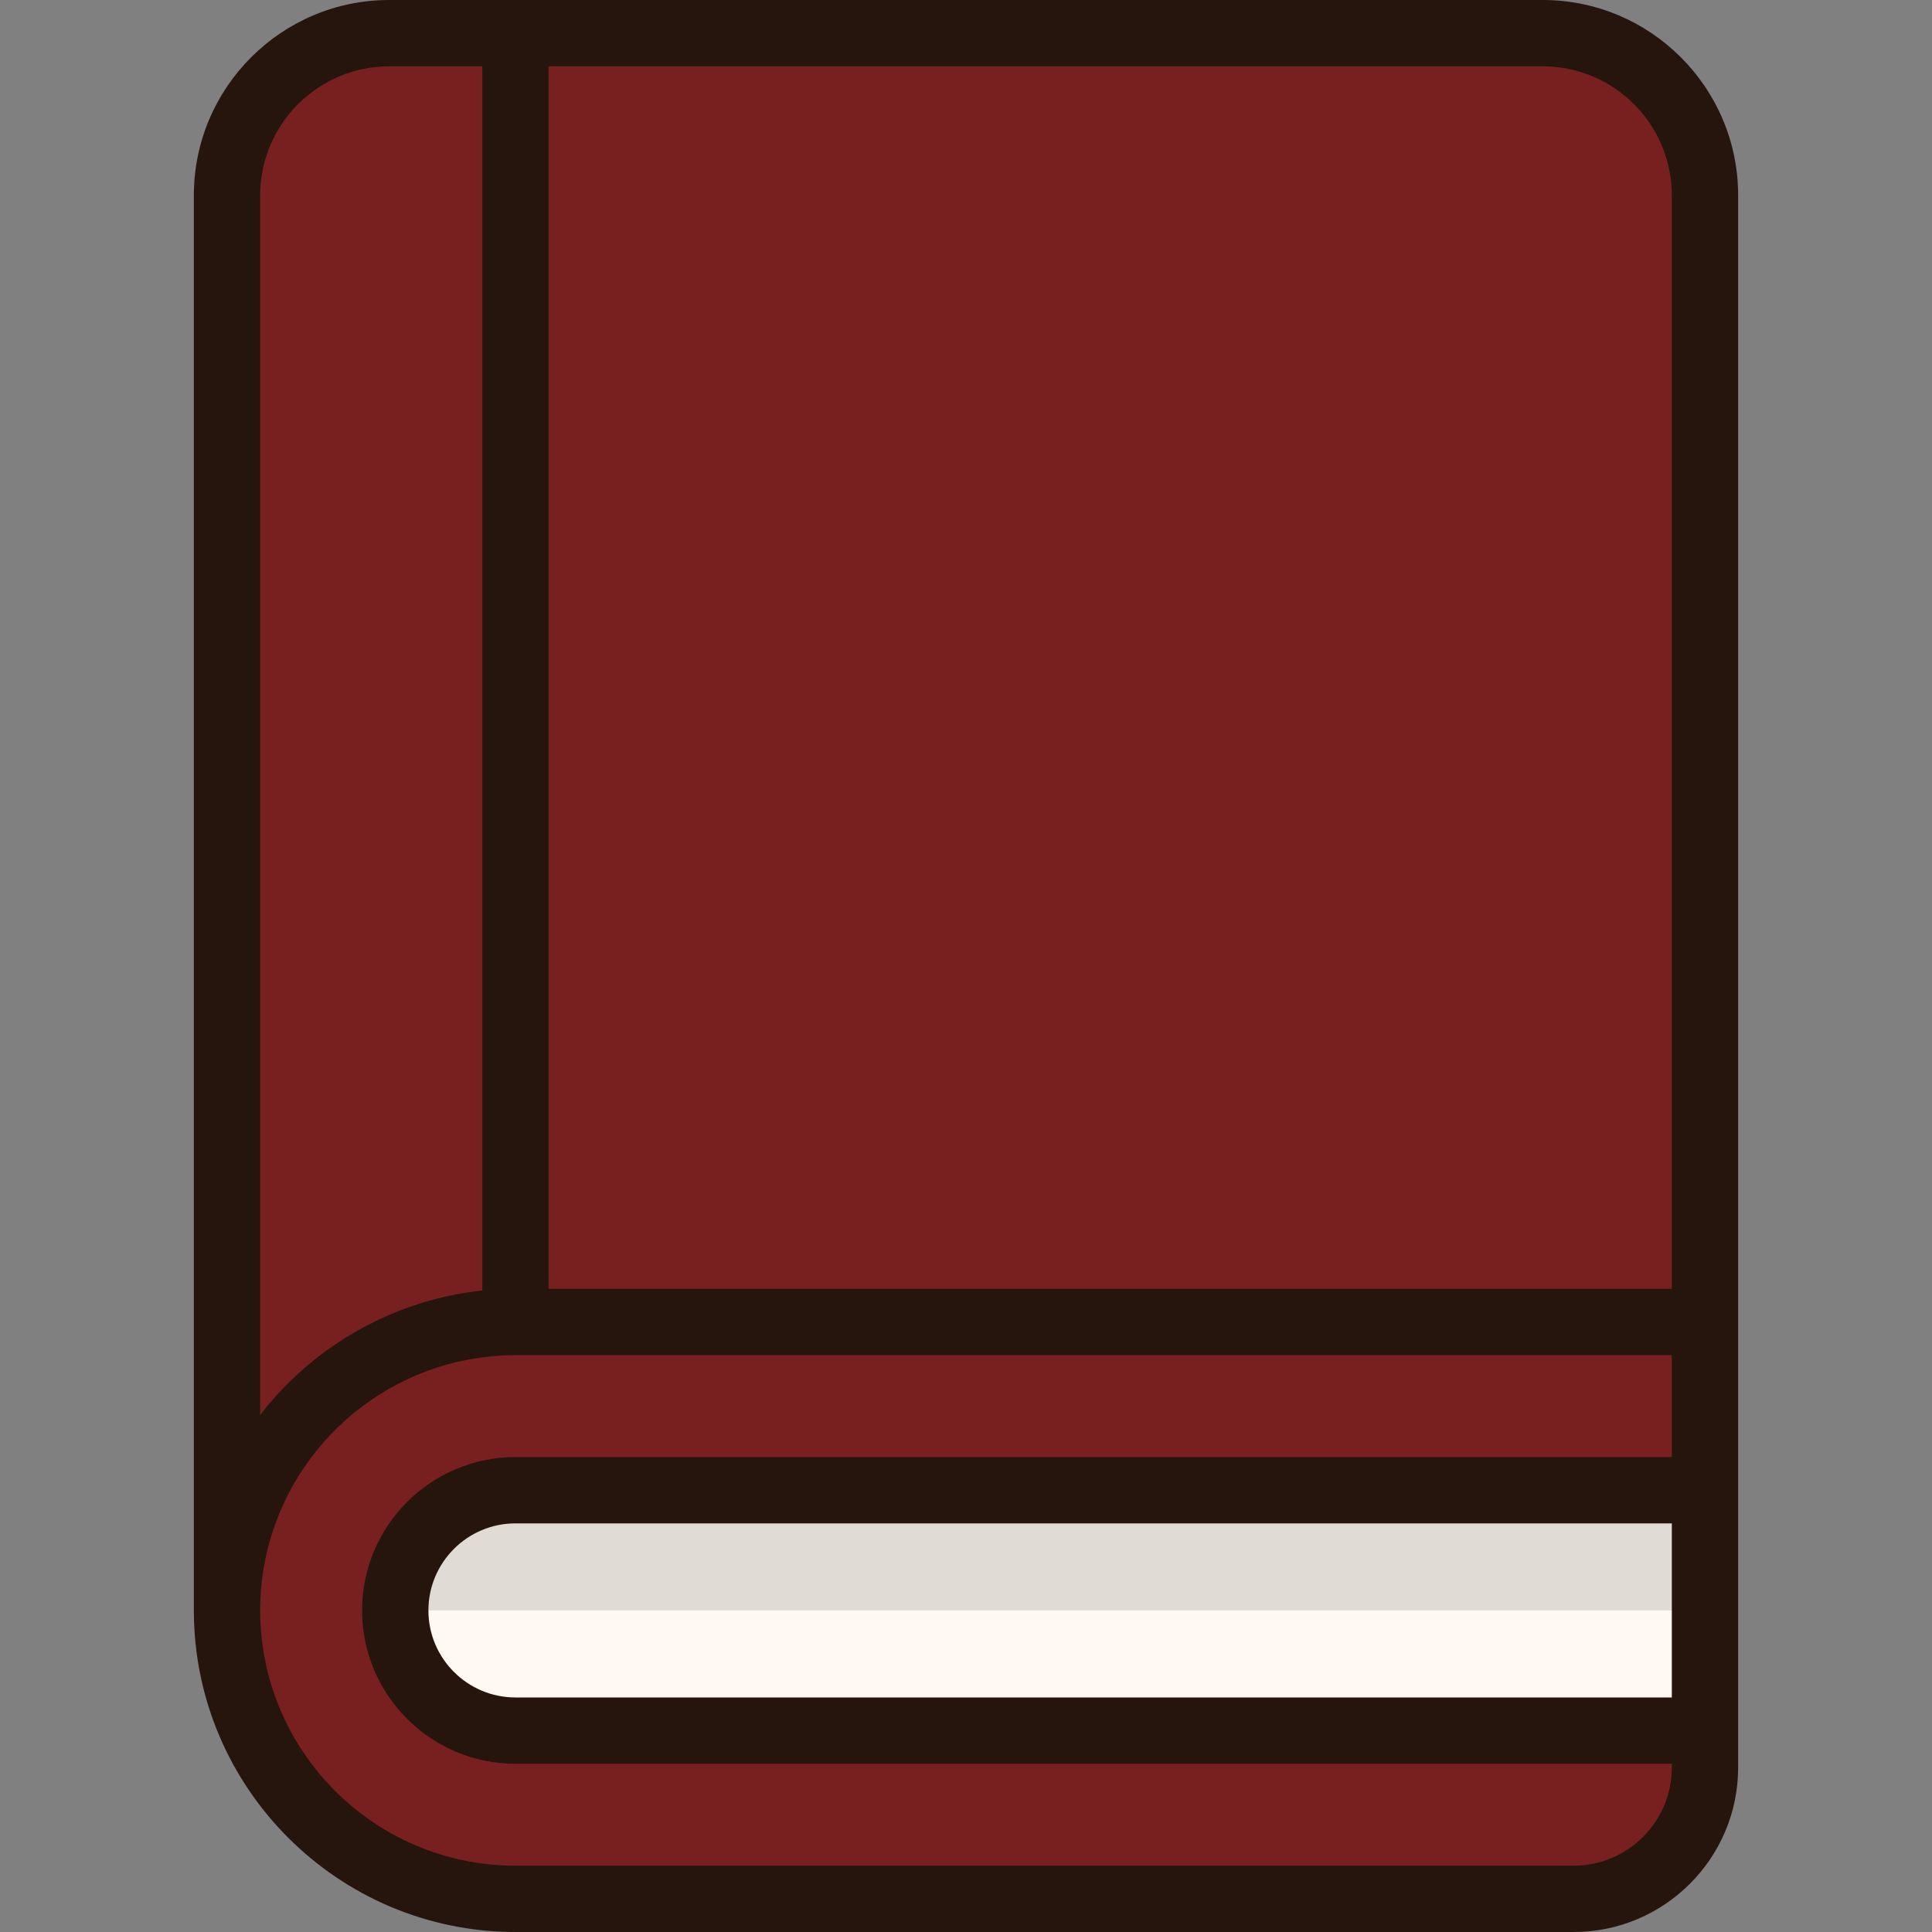 <?xml version="1.0" encoding="iso-8859-1"?>
<!-- Generator: Adobe Illustrator 19.0.0, SVG Export Plug-In . SVG Version: 6.00 Build 0)  -->
<svg version="1.1" id="Layer_1" xmlns="http://www.w3.org/2000/svg" xmlns:xlink="http://www.w3.org/1999/xlink" x="0px" y="0px"
	 viewBox="0 0 512 512" style="enable-background:new 0 0 512 512;" xml:space="preserve">
<rect x="0" y="0" width="512" height="512" fill="#808080" stroke="none"/>
<path style="fill:#781f1f;" d="M408.851,8.786H103.149c-23.741,0-42.988,19.247-42.988,42.988v375.002h391.678V51.774
	C451.839,28.032,432.592,8.786,408.851,8.786z"/>
<path style="fill:#781f1f;" d="M136.599,8.786h-33.45c-23.741,0-42.988,19.247-42.988,42.988v375.002H136.6V8.786H136.599z"/>
<path style="fill:#781f1f;" d="M136.599,350.337c-42.216,0-76.439,34.223-76.439,76.439l0,0c0,42.216,34.223,76.439,76.439,76.439
	h280.441c19.218,0,34.8-15.58,34.8-34.8V350.337H136.599z"/>
<path style="fill:#FFF9F2;" d="M136.6,458.627c-17.563,0-31.852-14.288-31.852-31.852s14.289-31.852,31.852-31.852h315.24v63.703
	H136.6V458.627z"/>
<path style="opacity:0.15;fill:#333333;enable-background:new    ;" d="M451.839,394.924H136.6
	c-17.563,0-31.852,14.288-31.852,31.851H451.84v-31.851H451.839z"/>
<path style="fill:#26150C;" d="M408.852,0H136.599h-33.45C74.601,0,51.375,23.226,51.375,51.774v375.003
	C51.375,473.768,89.607,512,136.6,512h280.439c24.033,0,43.585-19.551,43.585-43.584v-9.787v-63.704v-44.587V51.774
	C460.625,23.226,437.4,0,408.852,0z M68.947,51.774c0-18.859,15.343-34.202,34.202-34.202h24.666v324.43
	c-0.123,0.013-0.244,0.034-0.368,0.048c-13.019,1.399-25.614,5.924-36.647,12.963c-8.364,5.336-15.812,12.114-21.852,19.99V51.774
	H68.947z M443.053,449.843H136.6c-12.719,0-23.067-10.347-23.067-23.065s10.347-23.067,23.067-23.067h306.453L443.053,449.843
	L443.053,449.843z M443.053,386.138H136.6c-22.408,0-40.638,18.231-40.638,40.638c0,22.407,18.231,40.637,40.638,40.637h306.453
	v1.002c0,14.343-11.67,26.013-26.014,26.013H136.6c-37.304,0-67.653-30.349-67.653-67.652c0-32.101,22.482-59.033,52.522-65.926
	c0.98-0.225,1.969-0.429,2.966-0.61c1.31-0.239,2.631-0.44,3.965-0.602c2.69-0.327,5.423-0.514,8.2-0.514h306.453L443.053,386.138
	L443.053,386.138z M443.053,341.552H145.385V17.571h263.467c18.859,0,34.202,15.343,34.202,34.202L443.053,341.552L443.053,341.552z
	"/>
<g>
</g>
<g>
</g>
<g>
</g>
<g>
</g>
<g>
</g>
<g>
</g>
<g>
</g>
<g>
</g>
<g>
</g>
<g>
</g>
<g>
</g>
<g>
</g>
<g>
</g>
<g>
</g>
<g>
</g>
</svg>
